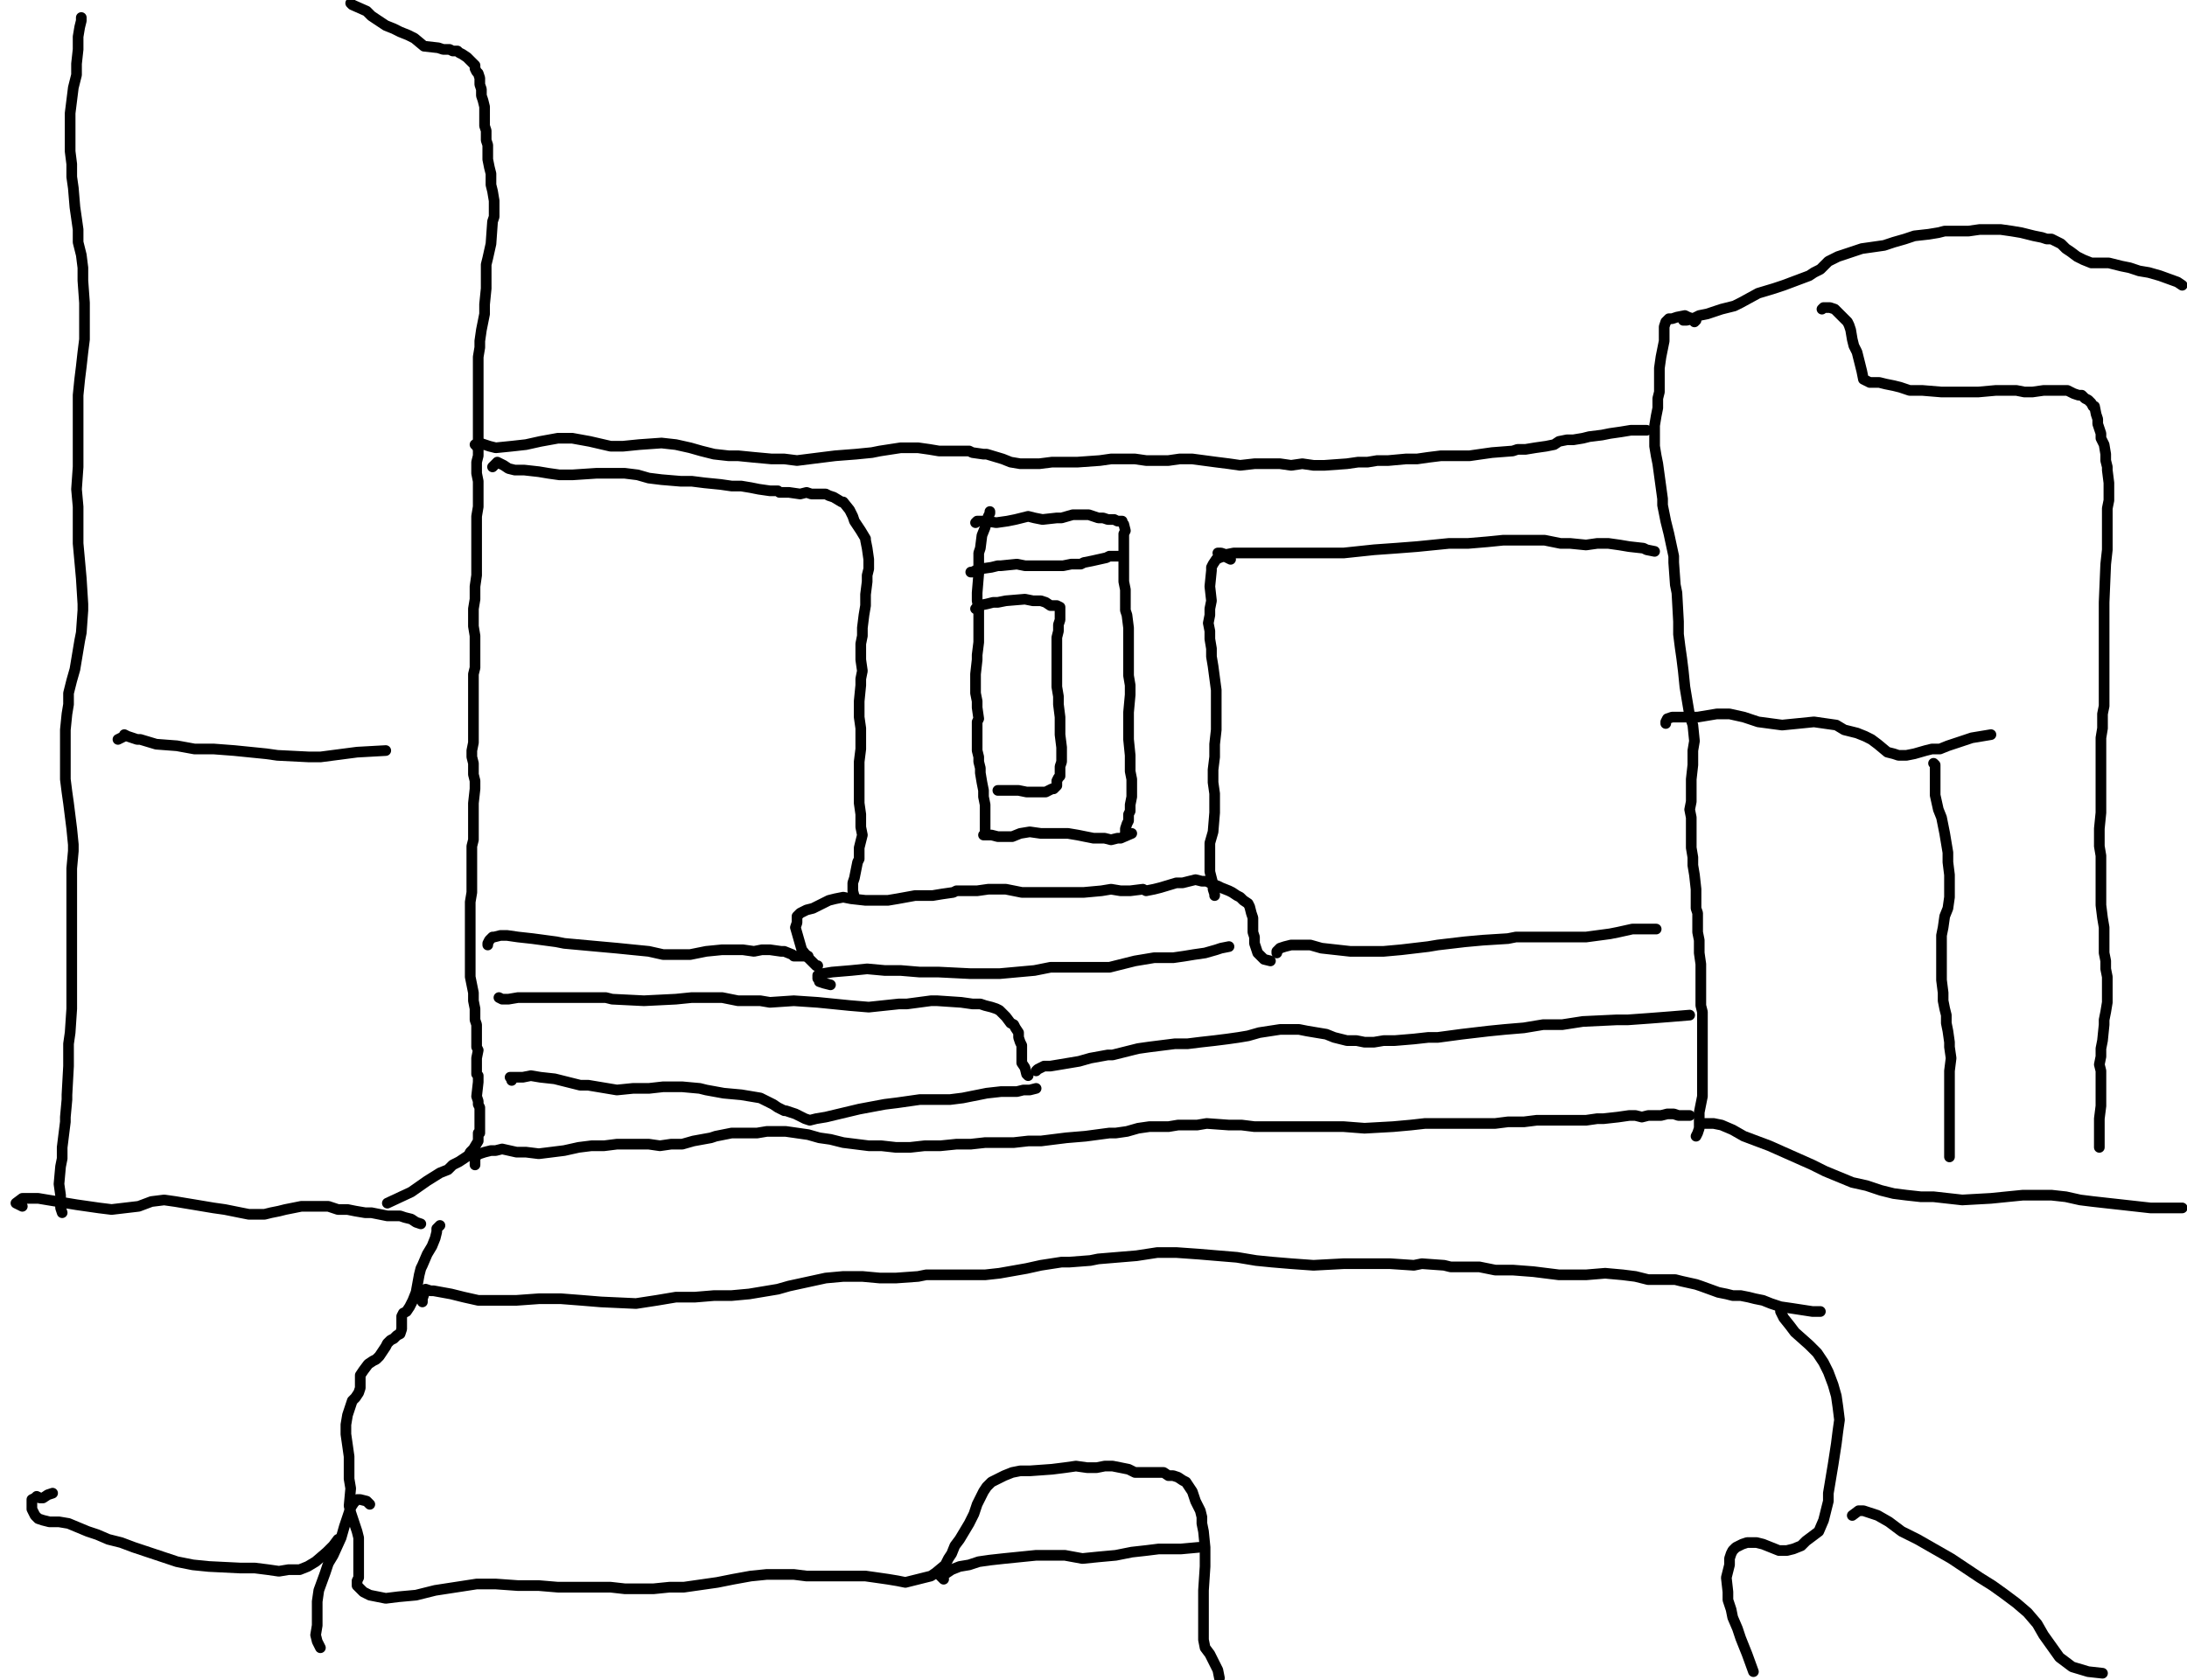 <?xml version="1.0" encoding="utf-8" ?>
<svg baseProfile="full" height="787" version="1.1" width="1024" xmlns="http://www.w3.org/2000/svg" xmlns:ev="http://www.w3.org/2001/xml-events" xmlns:xlink="http://www.w3.org/1999/xlink"><defs /><path d="M164.2,1.49L164.94,2.24L171.66,5.22L173.9,7.46L176.14,8.96L178.38,10.45L180.62,11.94L184.35,13.43L187.34,14.93L191.07,16.42L194.05,17.91L198.53,21.64L205.25,22.39L207.49,23.14L210.47,23.14L211.97,23.88L214.2,23.88L214.95,24.63L216.44,25.38L218.68,26.87L219.43,27.62L220.92,29.11L222.41,30.6L222.41,32.09L223.16,33.59L223.91,34.33L224.65,36.57L224.65,39.56L225.4,41.8L225.4,44.78L226.15,47.02L226.89,50.01L226.89,53.74L226.89,56.72L226.89,58.96L227.64,61.2L227.64,63.44L227.64,65.68L228.38,67.92L228.38,71.65L228.38,74.64L229.13,78.37L229.88,81.35L229.88,83.59L229.88,86.58L230.62,89.56L231.37,94.04L231.37,96.28L231.37,98.52L231.37,101.5L230.62,103.74L229.88,114.19L228.38,120.91L227.64,123.9L227.64,127.63L227.64,131.36L227.64,135.09L226.89,142.55L226.89,147.03L226.15,150.76L225.4,154.5L224.65,159.72L224.65,162.71L223.91,167.18L223.91,170.92L223.91,175.39L223.91,180.62L223.91,184.35L223.91,188.08L223.91,191.07L223.91,195.55L223.91,198.53L223.91,201.52L223.91,205.25L223.91,208.98L223.91,213.46L223.16,216.44L223.16,219.43L223.16,221.67L223.91,225.4L223.91,227.64L223.91,230.62L223.91,232.86L223.91,237.34L223.16,241.82L223.16,244.8L223.16,248.54L223.16,252.27L223.16,256L223.16,260.48L223.16,264.21L223.16,269.43L222.41,274.66L222.41,280.63L221.67,285.11L221.67,287.35L221.67,293.32L222.41,297.8L222.41,304.51L222.41,308.24L222.41,312.72L221.67,315.71L221.67,317.95L221.67,325.41L221.67,329.14L221.67,334.37L221.67,338.1L221.67,341.08L221.67,347.8L220.92,351.53L220.92,354.52L221.67,357.5L221.67,362.73L222.41,365.71L222.41,369.45L221.67,376.16L221.67,378.4L221.67,380.64L221.67,386.61L221.67,390.34L221.67,393.33L220.92,396.31L220.92,399.3L220.92,406.02L220.92,407.51L220.92,414.23L220.92,417.96L220.17,422.44L220.17,426.17L220.17,432.89L220.17,438.86L220.17,442.59L220.17,444.83L220.17,453.04L220.17,457.52L221.67,464.98L221.67,468.71L222.41,472.44L222.41,475.43L222.41,477.67L223.16,479.91L223.16,483.64L223.16,485.88L223.16,488.12L223.16,490.36L223.91,491.85L223.16,495.58L223.16,498.57L223.16,500.8L223.16,503.04L223.91,503.79L223.91,506.78L223.16,513.49L223.91,515.73L223.91,517.22L224.65,518.72L224.65,521.7L224.65,524.69L224.65,526.18L224.65,526.93L224.65,528.42L224.65,529.91L224.65,530.66L223.91,530.66L223.91,532.15L223.91,534.39L221.67,538.12L220.17,539.62L219.43,541.11L217.19,542.6L214.95,544.09L211.97,545.59L209.73,547.83L205.99,549.32L200.02,553.05L192.56,558.27L181.36,563.5" fill="none" stroke="#000000" style="-webkit-tap-highlight-color: rgba(0, 0, 0, 0); stroke-linecap: round; stroke-linejoin: round; stroke-width: 5;" /><path d="M10.45,564.99L8.96,564.24L7.46,563.5L10.45,561.26L13.43,561.26L17.91,561.26L22.39,562.01L26.87,562.75L31.35,563.5L35.83,564.24L41.05,564.99L46.27,565.74L52.24,566.48L64.93,564.99L70.9,562.75L76.87,562.01L82.1,562.75L86.58,563.5L91.06,564.24L95.53,564.99L100.01,565.74L105.24,566.48L112.7,567.98L116.43,568.72L120.16,568.72L123.9,568.72L126.88,567.98L130.61,567.23L133.6,566.48L137.33,565.74L141.06,564.99L149.27,564.99L153.75,564.99L158.23,566.48L162.71,566.48L166.44,567.23L170.92,567.98L173.9,567.98L177.63,568.72L181.36,569.47L187.34,569.47L189.57,570.22L192.56,570.96L194.8,572.45L197.04,573.2" fill="none" stroke="#000000" style="-webkit-tap-highlight-color: rgba(0, 0, 0, 0); stroke-linecap: round; stroke-linejoin: round; stroke-width: 5;" /><path d="M222.41,545.59L222.41,544.09L222.41,542.6L223.16,541.11L224.65,540.36L226.89,539.62L229.88,538.87L232.12,538.87L235.1,538.12L241.82,539.62L246.3,539.62L252.27,540.36L258.24,539.62L264.21,538.87L270.93,537.38L276.9,536.63L282.87,536.63L288.84,535.88L298.54,535.88L303.77,535.88L308.99,536.63L314.22,535.88L319.44,535.88L324.66,534.39L332.87,532.9L335.11,532.15L342.58,530.66L350.04,530.66L354.52,530.66L359,529.91L363.48,529.91L367.95,529.91L373.18,530.66L378.4,531.41L383.63,532.9L388.85,533.64L394.82,535.14L406.76,536.63L412.73,536.63L419.45,537.38L426.17,537.38L432.89,536.63L440.35,536.63L447.81,535.88L454.53,535.88L461.25,535.14L474.68,535.14L481.4,534.39L487.37,534.39L493.34,533.64L499.31,532.9L508.27,532.15L519.46,530.66L522.45,530.66L527.67,529.91L532.9,528.42L538.12,527.67L542.6,527.67L547.08,527.67L551.56,526.93L556.03,526.93L560.51,526.93L564.99,526.18L575.44,526.93L581.41,526.93L587.38,527.67L594.1,527.67L601.56,527.67L608.28,527.67L616.49,527.67L629.18,527.67L638.88,528.42L652.31,527.67L660.52,526.93L667.24,526.18L673.96,526.18L679.93,526.18L685.9,526.18L694.86,526.18L700.08,526.18L706.05,525.43L713.52,525.43L719.49,524.69L724.71,524.69L729.19,524.69L734.41,524.69L742.62,524.69L747.85,523.94L750.83,523.94L757.55,523.2L762.78,522.45L765.76,522.45L768.75,523.2L771.73,522.45L774.72,522.45L777.7,522.45L780.69,521.7L783.67,521.7L785.91,522.45L788.9,522.45L791.14,522.45" fill="none" stroke="#000000" style="-webkit-tap-highlight-color: rgba(0, 0, 0, 0); stroke-linecap: round; stroke-linejoin: round; stroke-width: 5;" /><path d="M793.38,150.76L794.12,150.02L792.63,149.27L790.39,148.52L788.9,147.78L785.17,148.52L782.93,149.27L781.43,149.27L779.94,150.76L779.2,153L779.2,155.99L779.2,159.72L778.45,163.45L777.7,167.18L776.96,172.41L776.96,175.39L776.96,179.13L776.96,183.6L776.21,186.59L776.21,191.07L775.46,194.8L774.72,199.28L774.72,204.5L774.72,208.98L775.46,213.46L776.21,217.19L778.45,233.61L778.45,236.59L779.94,244.06L781.43,250.03L783.67,260.48L783.67,263.46L784.42,273.91L785.17,277.64L785.91,291.08L785.91,297.05L786.66,303.02L787.41,308.24L788.15,314.22L788.9,321.68L789.64,326.16L791.14,335.11L792.63,339.59L793.38,347.06L792.63,351.53L792.63,356.01L792.63,358.25L791.88,364.97L791.88,370.19L791.88,375.42L791.14,379.15L791.88,382.88L791.88,388.85L791.88,393.33L791.88,397.06L792.63,401.54L792.63,405.27L793.38,409.75L794.12,416.47L794.12,421.69L794.12,425.42L794.87,427.66L794.87,436.62L795.62,440.35L795.62,443.34L795.62,446.32L796.36,451.55L796.36,455.28L796.36,459.01L796.36,462.74L796.36,467.97L796.36,470.95L797.11,473.94L797.11,476.92L797.11,479.91L797.11,483.64L797.11,488.86L797.11,492.59L797.11,495.58L797.11,497.82L797.11,500.8L797.11,506.03L797.11,508.27L797.11,510.51L797.11,513.49L795.62,520.96L795.62,522.45L795.62,525.43L795.62,528.42L794.87,530.66L794.12,532.15" fill="none" stroke="#000000" style="-webkit-tap-highlight-color: rgba(0, 0, 0, 0); stroke-linecap: round; stroke-linejoin: round; stroke-width: 5;" /><path d="M788.15,149.27L787.41,148.52L788.15,149.27L788.15,150.02L789.64,150.02L792.63,149.27L795.62,147.78L799.35,147.03L806.06,144.79L812.03,143.3L815.02,141.81L823.23,137.33L830.69,135.09L835.17,133.6L847.11,129.12L849.35,127.63L852.34,126.13L856.07,122.4L860.55,120.16L865.03,118.67L871.74,116.43L876.97,115.69L882.19,114.94L886.67,113.45L891.9,111.95L896.37,110.46L903.09,109.71L907.57,108.97L910.55,108.22L921.75,108.22L926.97,107.48L932.94,107.48L936.68,107.48L941.9,108.22L946.38,108.97L952.35,110.46L956.08,111.21L958.32,111.95L960.56,111.95L965.04,114.19L967.28,116.43L969.52,117.92L972.5,120.16L975.49,121.66L979.22,123.15L980.71,123.15L985.94,123.15L987.43,123.15L993.4,124.64L997.13,125.39L1001.61,126.88L1006.09,127.63L1011.31,129.12L1019.52,132.1L1021.76,133.6" fill="none" stroke="#000000" style="-webkit-tap-highlight-color: rgba(0, 0, 0, 0); stroke-linecap: round; stroke-linejoin: round; stroke-width: 5;" /><path d="M853.08,144.79L853.83,144.05L854.58,144.05L856.82,144.05L859.06,144.79L865.03,150.76L865.77,152.26L866.52,154.5L867.27,158.97L868.01,161.96L869.5,164.94L870.25,167.93L871,170.92L871.74,173.9L872.49,177.63L873.98,178.38L875.48,179.13L879.95,179.13L882.94,179.87L886.67,180.62L889.66,181.36L894.13,182.86L900.1,182.86L909.06,183.6L915.03,183.6L917.27,183.6L926.23,183.6L934.44,182.86L938.92,182.86L944.14,182.86L947.87,183.6L951.6,183.6L956.83,182.86L959.81,182.86L963.55,182.86L968.02,182.86L971.01,184.35L973.25,185.1L974.74,185.1L976.23,186.59L977.73,187.34L979.22,188.83L979.97,190.32L980.71,190.32L981.46,194.05L982.2,196.29L982.2,198.53L982.95,200.77L983.7,203.01L983.7,205.25L985.19,208.23L985.94,212.71L985.94,215.7L986.68,218.68L986.68,220.17L987.43,226.15L987.43,229.88L987.43,234.36L986.68,238.09L986.68,244.8L986.68,249.28L986.68,253.76L986.68,257.49L985.94,264.21L985.19,282.12L985.19,284.36L985.19,286.6L985.19,294.06L985.19,297.8L985.19,302.27L985.19,308.24L985.19,315.71L985.19,320.19L985.19,325.41L985.19,330.64L984.44,334.37L984.44,341.08L983.7,345.56L983.7,350.79L983.7,354.52L983.7,361.24L983.7,366.46L983.7,370.94L983.7,376.16L983.7,380.64L982.95,388.1L982.95,392.58L982.95,396.31L983.7,400.79L983.7,407.51L983.7,411.24L983.7,415.72L983.7,420.2L983.7,423.93L984.44,429.9L985.19,434.38L985.19,435.87L985.19,441.1L985.19,446.32L985.94,450.05L985.94,453.78L986.68,457.52L986.68,461.25L986.68,466.47L986.68,469.46L985.94,473.94L985.19,477.67L985.19,479.91L984.44,487.37L983.7,491.1L983.7,494.83L982.95,498.57L983.7,501.55L983.7,506.03L983.7,509.76L983.7,513.49L983.7,517.97L982.95,523.94L982.95,528.42L982.95,532.9L982.95,537.38" fill="none" stroke="#000000" style="-webkit-tap-highlight-color: rgba(0, 0, 0, 0); stroke-linecap: round; stroke-linejoin: round; stroke-width: 5;" /><path d="M779.94,338.85L779.94,338.1L780.69,336.61L782.93,335.86L785.91,335.86L789.64,335.86L794.87,335.86L803.83,334.37L809.8,334.37L816.51,335.86L823.23,338.1L834.43,339.59L841.89,338.85L849.35,338.1L854.58,338.85L859.8,339.59L863.53,341.83L869.5,343.32L873.24,344.82L876.22,346.31L879.21,348.55L883.69,352.28L886.67,353.03L888.91,353.77L892.64,353.77L896.37,353.03L901.6,351.53L904.58,350.79L908.31,350.79L912.05,349.29L918.76,347.06L923.24,345.56L927.72,344.82L932.2,344.07" fill="none" stroke="#000000" style="-webkit-tap-highlight-color: rgba(0, 0, 0, 0); stroke-linecap: round; stroke-linejoin: round; stroke-width: 5;" /><path d="M905.33,357.5L906.08,358.25L906.08,359L906.08,360.49L906.08,362.73L906.08,364.97L906.08,370.94L906.08,372.43L907.57,379.15L909.06,382.88L909.81,386.61L910.55,390.34L911.3,394.82L912.05,399.3L912.05,403.78L912.79,409.75L912.79,411.99L912.79,420.2L912.05,425.42L910.55,429.15L909.81,434.38L909.06,438.11L909.06,442.59L909.06,446.32L909.06,452.29L909.06,453.78L909.06,459.01L909.81,464.98L909.81,468.71L910.55,472.44L911.3,475.43L911.3,479.16L912.05,482.89L912.79,488.12L912.79,490.36L913.54,495.58L912.79,501.55L912.79,505.28L912.79,509.76L912.79,513.49L912.79,516.48L912.79,520.96L912.79,525.43L912.79,526.93L912.79,531.41L912.79,535.14L912.79,538.12L912.79,541.85" fill="none" stroke="#000000" style="-webkit-tap-highlight-color: rgba(0, 0, 0, 0); stroke-linecap: round; stroke-linejoin: round; stroke-width: 5;" /><path d="M798.6,526.18L797.85,526.18L802.33,526.18L806.06,526.93L811.29,529.17L816.51,532.15L822.48,534.39L828.45,536.63L835.17,539.62L841.89,542.6L848.61,545.59L854.58,548.57L867.27,553.8L873.98,555.29L880.7,557.53L886.67,559.02L892.64,559.77L899.36,560.51L905.33,560.51L912.05,561.26L918.76,562.01L932.2,561.26L939.66,560.51L947.13,559.77L953.84,559.77L960.56,559.77L967.28,560.51L973.99,562.01L979.97,562.75L986.68,563.5L993.4,564.24L1006.83,565.74L1014.3,565.74L1015.79,565.74L1021.76,565.74" fill="none" stroke="#000000" style="-webkit-tap-highlight-color: rgba(0, 0, 0, 0); stroke-linecap: round; stroke-linejoin: round; stroke-width: 5;" /><path d="M223.91,209.73L222.41,208.23L223.91,207.49L224.65,207.49L229.13,208.98L232.12,209.73L239.58,208.98L246.3,208.23L253.01,206.74L261.22,205.25L267.94,205.25L276.15,206.74L285.85,208.98L291.83,208.98L299.29,208.23L309.74,207.49L316.45,208.23L323.17,209.73L328.4,211.22L334.37,212.71L341.08,213.46L345.56,213.46L353.03,214.2L361.24,214.95L367.21,214.95L373.18,215.7L379.15,214.95L385.12,214.2L391.09,213.46L400.79,212.71L408.26,211.97L411.99,211.22L421.69,209.73L429.9,209.73L435.13,210.47L439.6,211.22L443.34,211.22L447.07,211.22L453.78,211.22L455.28,211.97L460.5,212.71L461.99,212.71L469.46,214.95L473.19,216.44L477.67,217.19L482.15,217.19L486.62,217.19L492.59,216.44L494.83,216.44L502.3,216.44L504.54,216.44L514.99,215.7L520.21,214.95L525.43,214.95L531.41,214.95L536.63,215.7L541.11,215.7L547.08,215.7L552.3,214.95L558.27,214.95L569.47,216.44L575.44,217.19L580.66,217.94L587.38,217.19L593.35,217.19L599.32,217.19L604.55,217.94L609.77,217.19L615,217.94L620.22,217.94L630.67,217.19L635.9,216.44L640.37,216.44L644.85,215.7L650.08,215.7L658.29,214.95L663.51,214.95L668.73,214.2L674.71,213.46L682.17,213.46L688.14,213.46L693.36,212.71L698.59,211.97L708.29,211.22L710.53,210.47L714.26,210.47L718.74,209.73L723.97,208.98L727.7,208.23L729.94,206.74L733.67,205.99L736.65,205.99L741.13,205.25L744.12,204.5L750.09,203.76L753.82,203.01L759.04,202.26L763.52,201.52L768.75,201.52L770.99,201.52" fill="none" stroke="#000000" style="-webkit-tap-highlight-color: rgba(0, 0, 0, 0); stroke-linecap: round; stroke-linejoin: round; stroke-width: 5;" /><path d="M570.22,258.99L571.71,258.99L573.95,259.73L577.68,258.99L578.43,258.99L587.38,258.99L594.1,258.99L602.31,258.99L610.52,258.99L619.48,258.99L629.18,258.99L643.36,257.49L653.81,256.75L663.51,256L678.44,254.51L687.39,254.51L696.35,253.76L703.81,253.01L711.28,253.01L720.23,253.01L723.22,253.01L730.68,254.51L735.16,254.51L742.62,255.25L747.85,254.51L753.07,254.51L758.3,255.25L762.78,256L769.49,256.75L770.99,257.49L774.72,258.24" fill="none" stroke="#000000" style="-webkit-tap-highlight-color: rgba(0, 0, 0, 0); stroke-linecap: round; stroke-linejoin: round; stroke-width: 5;" /><path d="M576.19,261.97L573.2,260.48L570.96,261.22L569.47,261.97L567.98,264.21L567.23,265.7L567.23,267.2L566.48,274.66L567.23,281.38L566.48,285.11L566.48,288.09L565.74,291.83L566.48,295.56L566.48,299.29L567.23,303.77L567.23,307.5L567.98,311.98L569.47,323.17L569.47,329.14L569.47,335.11L569.47,341.83L568.72,348.55L568.72,354.52L567.98,360.49L567.98,366.46L568.72,371.69L568.72,380.64L567.98,389.6L566.48,394.82L566.48,400.05L566.48,404.52L566.48,408.26L567.23,411.24L567.98,414.23L567.98,416.47L568.72,418.71L568.72,419.45" fill="none" stroke="#000000" style="-webkit-tap-highlight-color: rgba(0, 0, 0, 0); stroke-linecap: round; stroke-linejoin: round; stroke-width: 5;" /><path d="M230.62,218.68L231.37,217.94L232.12,217.19L232.86,216.44L234.36,217.19L235.85,217.94L238.09,219.43L241.07,220.17L245.55,220.17L252.27,220.92L256.75,221.67L261.97,222.41L267.94,222.41L279.14,221.67L286.6,221.67L292.57,221.67L298.54,222.41L303.77,223.91L309.74,224.65L318.69,225.4L323.92,225.4L329.89,226.15L337.35,226.89L342.58,227.64L347.06,227.64L351.53,228.38L355.27,229.13L360.49,229.88L364.22,229.88L364.97,230.62L369.45,230.62L374.67,231.37L377.66,230.62L379.9,231.37L382.88,231.37L384.37,231.37L386.61,231.37L388.1,232.12L390.34,232.86L394.08,235.1L394.82,235.1L397.81,238.83L399.3,241.82L400.05,244.06L401.54,246.3L403.03,248.54L405.27,252.27L405.27,253.01L406.02,256.75L406.76,261.97L406.76,263.46L406.76,266.45L406.02,269.43L406.02,272.42L405.27,278.39L405.27,282.12L405.27,283.62L404.52,288.09L403.78,294.06L403.78,297.8L403.03,301.53L403.03,304.51L403.03,308.99L403.78,314.22L403.03,317.95L403.03,320.93L402.29,328.4L402.29,335.86L403.03,341.08L403.03,345.56L403.03,350.79L402.29,356.76L402.29,361.98L402.29,368.7L402.29,370.94L402.29,376.16L403.03,381.39L403.03,384.37L403.03,387.36L403.78,391.09L403.03,394.08L402.29,397.06L402.29,402.29L401.54,403.78L400.79,407.51L400.05,411.24L399.3,413.48L399.3,417.21L400.05,420.2" fill="none" stroke="#000000" style="-webkit-tap-highlight-color: rgba(0, 0, 0, 0); stroke-linecap: round; stroke-linejoin: round; stroke-width: 5;" /><path d="M228.38,442.59L228.38,441.84L229.13,440.35L230.62,438.86L231.37,438.86L234.36,438.11L237.34,438.11L242.57,438.86L249.28,439.6L260.48,441.1L264.21,441.84L280.63,443.34L288.84,444.08L296.3,444.83L303.77,445.57L310.48,447.07L317.2,447.07L323.17,447.07L330.64,445.57L338.1,444.83L343.32,444.83L347.8,444.83L353.03,445.57L356.76,444.83L360.49,444.83L365.71,445.57L367.21,445.57L370.94,447.07L371.69,447.81L375.42,447.81L376.16,447.81L377.66,447.81L378.4,447.81" fill="none" stroke="#000000" style="-webkit-tap-highlight-color: rgba(0, 0, 0, 0); stroke-linecap: round; stroke-linejoin: round; stroke-width: 5;" /><path d="M382.88,452.29L382.13,452.29L380.64,450.8L379.15,449.31L378.4,448.56L375.42,444.83L372.43,434.38L373.18,432.14L373.18,431.39L373.18,430.65L373.18,429.15L374.67,427.66L377.66,426.17L380.64,425.42L388.1,421.69L391.09,420.94L394.82,420.2L398.55,420.94L405.27,421.69L409,421.69L411.24,421.69L415.72,421.69L420.2,420.94L428.41,419.45L432.89,419.45L436.62,419.45L441.1,418.71L446.32,417.96L447.81,417.21L453.04,417.21L457.52,417.21L462.74,416.47L466.47,416.47L470.95,416.47L474.68,417.21L478.41,417.96L483.64,417.96L488.12,417.96L493.34,417.96L498.57,417.96L507.52,417.96L515.73,417.21L520.21,416.47L524.69,417.21L529.17,417.21L535.14,416.47L536.63,417.21L540.36,416.47L543.35,415.72L550.81,413.48L553.8,413.48L556.78,412.73L559.77,411.99L562.75,412.73L564.99,412.73L566.48,413.48L567.98,414.23L570.22,414.97L571.71,415.72L575.44,417.21L576.93,417.96L579.17,419.45L580.66,420.2L581.41,420.94L582.16,421.69L584.4,423.18L585.14,424.68L585.89,427.66L586.64,429.9L586.64,432.14L586.64,434.38L586.64,436.62L587.38,438.86L587.38,441.84L588.13,444.08L588.87,446.32L591.86,449.31L594.85,450.05" fill="none" stroke="#000000" style="-webkit-tap-highlight-color: rgba(0, 0, 0, 0); stroke-linecap: round; stroke-linejoin: round; stroke-width: 5;" /><path d="M597.83,446.32L597.83,445.57L599.32,444.08L601.56,443.34L604.55,442.59L608.28,442.59L613.5,442.59L618.73,444.08L632.16,445.57L639.63,445.57L647.84,445.57L656.05,444.83L668.73,443.34L673.21,442.59L685.9,441.1L694.11,440.35L706.05,439.6L709.78,438.86L720.98,438.86L728.44,438.86L738.89,438.86L742.62,438.86L753.82,437.36L757.55,436.62L764.27,435.13L771.73,435.13L775.46,435.13" fill="none" stroke="#000000" style="-webkit-tap-highlight-color: rgba(0, 0, 0, 0); stroke-linecap: round; stroke-linejoin: round; stroke-width: 5;" /><path d="M388.85,461.25L385.87,460.5L383.63,459.76L383.63,459.01L382.88,458.26L382.88,457.52L382.88,456.77L385.12,456.02L389.6,455.28L398.55,454.53L406.02,453.78L414.23,454.53L421.69,454.53L430.65,455.28L439.6,455.28L454.53,456.02L463.49,456.02L467.97,456.02L484.38,454.53L491.85,453.04L498.57,453.04L504.54,453.04L510.51,453.04L519.46,453.04L522.45,452.29L531.41,450.05L540.36,448.56L549.32,448.56L554.54,447.81L559.02,447.07L564.24,446.32L569.47,444.83L571.71,444.08L575.44,443.34" fill="none" stroke="#000000" style="-webkit-tap-highlight-color: rgba(0, 0, 0, 0); stroke-linecap: round; stroke-linejoin: round; stroke-width: 5;" /><path d="M233.61,467.22L235.1,467.97L237.34,467.97L238.09,467.97L242.57,467.22L247.04,467.22L253.01,467.22L258.99,467.22L269.43,467.22L283.62,467.22L286.6,467.97L301.53,468.71L316.45,467.97L323.92,467.22L331.38,467.22L338.1,467.22L345.56,468.71L356.01,468.71L360.49,469.46L371.69,468.71L382.88,469.46L390.34,470.2L397.81,470.95L406.76,471.7L420.94,470.2L424.68,470.2L435.87,468.71L438.86,468.71L450.05,469.46L455.28,470.2L459.01,470.2L461.25,470.95L464.23,471.7L466.47,472.44L467.97,473.19L470.2,475.43L470.95,476.17L473.19,479.16L474.68,479.91L475.43,481.4L476.92,483.64L476.92,485.88L477.67,488.12L478.41,489.61L478.41,491.1L478.41,492.59L478.41,494.83L478.41,496.33L478.41,497.82L479.91,500.06L480.65,503.04L481.4,503.79" fill="none" stroke="#000000" style="-webkit-tap-highlight-color: rgba(0, 0, 0, 0); stroke-linecap: round; stroke-linejoin: round; stroke-width: 5;" /><path d="M485.13,501.55L485.88,500.8L488.86,499.31L491.85,499.31L496.33,498.57L500.8,497.82L505.28,497.07L510.51,495.58L518.72,494.09L520.96,494.09L532.9,491.1L538.12,490.36L544.09,489.61L550.06,488.86L556.03,488.86L562.01,488.12L568.72,487.37L574.69,486.62L579.92,485.88L584.4,485.13L589.62,483.64L599.32,482.15L603.8,482.15L608.28,482.15L612.01,482.89L616.49,483.64L620.97,484.38L624.7,485.88L630.67,487.37L635.15,487.37L638.88,488.12L643.36,488.12L647.84,487.37L653.06,487.37L662.02,486.62L668.73,485.88L673.21,485.88L684.41,484.38L697.1,482.89L704.56,482.15L713.52,481.4L722.47,479.91L731.43,479.91L741.13,478.41L756.8,477.67L762.03,477.67L772.48,476.92L782.18,476.17L791.14,475.43" fill="none" stroke="#000000" style="-webkit-tap-highlight-color: rgba(0, 0, 0, 0); stroke-linecap: round; stroke-linejoin: round; stroke-width: 5;" /><path d="M239.58,506.03L239.58,505.28L238.83,504.54L241.07,504.54L244.8,504.54L248.54,503.79L253.01,504.54L259.73,505.28L265.7,506.78L271.67,508.27L275.41,508.27L288.84,510.51L296.3,509.76L303.77,509.76L310.48,509.01L319.44,509.01L327.65,509.76L330.64,510.51L338.85,512L347.06,512.75L351.53,513.49L356.01,514.24L359,515.73L361.98,517.22L364.22,518.72L367.21,520.21L367.95,520.21L370.19,520.96L372.43,521.7L376.91,523.94L379.15,524.69L382.13,523.94L386.61,523.2L402.29,519.46L414.23,517.22L420.2,516.48L430.65,514.99L435.87,514.99L440.35,514.99L444.83,514.99L450.8,514.24L454.53,513.49L458.26,512.75L461.99,512L468.71,511.25L476.17,511.25L479.16,510.51L482.15,510.51L485.13,509.76" fill="none" stroke="#000000" style="-webkit-tap-highlight-color: rgba(0, 0, 0, 0); stroke-linecap: round; stroke-linejoin: round; stroke-width: 5;" /><path d="M463.49,239.58L463.49,240.33L462.74,241.82L461.99,244.06L461.25,247.04L459.76,250.78L459.01,256.75L458.26,258.99L458.26,265.7L458.26,268.69L457.52,277.64L457.52,281.38L458.26,285.11L458.26,288.84L458.26,292.57L458.26,296.3L458.26,300.78L457.52,306.75L457.52,308.99L456.77,315.71L456.77,321.68L456.77,324.66L457.52,328.4L457.52,331.38L458.26,336.61L457.52,338.1L457.52,343.32L457.52,344.82L457.52,351.53L458.26,354.52L458.26,356.76L459.01,359.74L459.01,361.98L459.76,366.46L460.5,370.19L460.5,373.18L461.25,376.91L461.25,379.15L461.25,381.39L461.25,385.12L461.25,387.36L461.25,389.6L461.99,390.34" fill="none" stroke="#000000" style="-webkit-tap-highlight-color: rgba(0, 0, 0, 0); stroke-linecap: round; stroke-linejoin: round; stroke-width: 5;" /><path d="M456.77,244.8L457.52,244.06L458.26,244.06L459.01,244.06L461.25,244.06L461.99,244.06L466.47,244.8L471.7,244.06L475.43,243.31L478.41,242.57L481.4,241.82L484.38,242.57L488.12,243.31L494.83,242.57L497.07,242.57L502.3,241.07L506.78,241.07L509.76,241.07L512,241.82L514.24,242.57L516.48,242.57L518.72,243.31L521.7,243.31L523.2,244.06L523.94,244.06L524.69,244.06L525.43,244.06L525.43,244.8L526.18,245.55L526.93,248.54L526.18,250.03L526.18,252.27L526.18,254.51L526.18,261.22L526.18,263.46L526.18,268.69L526.18,272.42L526.93,276.15L526.93,280.63L526.93,285.85L527.67,288.09L528.42,294.06L528.42,296.3L528.42,305.26L528.42,311.23L528.42,316.45L529.17,320.93L529.17,325.41L528.42,333.62L528.42,336.61L528.42,344.07L528.42,346.31L529.17,353.77L529.17,357.5L529.17,361.24L529.91,364.97L529.91,367.95L529.91,371.69L529.91,373.18L529.17,376.91L529.17,377.66L529.17,379.9L528.42,381.39L528.42,382.88L528.42,384.37L527.67,385.87L526.93,388.1L526.93,390.34" fill="none" stroke="#000000" style="-webkit-tap-highlight-color: rgba(0, 0, 0, 0); stroke-linecap: round; stroke-linejoin: round; stroke-width: 5;" /><path d="M460.5,391.09L464.23,391.09L467.22,391.84L470.2,391.84L473.94,391.84L477.67,390.34L482.15,389.6L487.37,390.34L493.34,390.34L500.06,390.34L504.54,391.09L508.27,391.84L512,392.58L517.22,392.58L520.21,393.33L523.2,392.58L524.69,392.58L529.91,390.34" fill="none" stroke="#000000" style="-webkit-tap-highlight-color: rgba(0, 0, 0, 0); stroke-linecap: round; stroke-linejoin: round; stroke-width: 5;" /><path d="M456.77,285.11L457.52,284.36L458.26,284.36L458.26,283.62L461.99,282.87L464.98,282.12L467.22,282.12L470.95,281.38L479.91,280.63L483.64,281.38L487.37,281.38L489.61,282.12L491.85,283.62L494.83,283.62L496.33,284.36L496.33,286.6L496.33,288.84L496.33,290.33L495.58,292.57L495.58,295.56L494.83,298.54L494.83,304.51L494.83,307.5L494.83,311.98L494.83,317.95L494.83,321.68L495.58,326.16L495.58,329.89L496.33,335.86L496.33,337.35L496.33,340.34L496.33,344.07L497.07,350.04L497.07,353.03L497.07,355.27L497.07,356.76L496.33,359L496.33,360.49L496.33,361.98L496.33,363.48L495.58,364.22L494.83,365.71L494.83,367.21L494.83,367.95L493.34,369.45L492.59,369.45L491.1,370.19L489.61,370.94L487.37,370.94L485.88,370.94L482.15,370.94L480.65,370.94L476.92,370.19L475.43,370.19L469.46,370.19L467.22,370.19" fill="none" stroke="#000000" style="-webkit-tap-highlight-color: rgba(0, 0, 0, 0); stroke-linecap: round; stroke-linejoin: round; stroke-width: 5;" /><path d="M454.53,267.94L455.28,267.94L456.77,267.2L459.01,266.45L464.23,265.7L467.22,264.96L468.71,264.96L476.17,264.21L479.91,264.96L483.64,264.96L487.37,264.96L491.85,264.96L497.82,264.96L501.55,264.21L506.03,264.21L507.52,263.46L511.25,262.72L517.97,261.22L519.46,260.48L520.96,260.48L521.7,260.48L523.2,260.48L524.69,260.48L525.43,260.48" fill="none" stroke="#000000" style="-webkit-tap-highlight-color: rgba(0, 0, 0, 0); stroke-linecap: round; stroke-linejoin: round; stroke-width: 5;" /><path d="M205.99,573.95L204.5,575.44L204.5,576.93L203.76,579.92L202.26,583.65L200.02,587.38L197.78,592.61L197.04,594.1L196.29,597.08L194.8,605.29L193.31,609.03L191.81,612.01L190.32,614.25L188.83,615L188.08,616.49L188.08,619.48L188.08,622.46L187.34,624.7L185.84,625.45L184.35,626.94L182.86,627.69L181.36,629.18L180.62,630.67L179.13,632.91L177.63,635.15L176.14,636.64L174.65,637.39L172.41,638.88L170.17,641.87L168.68,644.1L168.68,645.6L168.68,647.84L168.68,650.08L167.93,652.31L166.44,654.55L164.94,656.05L162.71,662.76L161.96,667.24L161.96,671.72L162.71,676.94L163.45,682.17L163.45,688.14L163.45,692.62L164.2,697.1L163.45,705.31L164.2,708.29L165.69,712.77L167.18,717.25L167.93,720.23L167.93,724.71L167.93,727.7L167.93,730.68L167.93,732.17L167.93,733.67L167.93,736.65L167.93,738.89L167.18,740.38L167.18,741.88L167.18,742.62L168.68,744.12L170.17,745.61L173.15,747.1L180.62,748.59L186.59,747.85L194.8,747.1L203.76,744.86L213.46,743.37L223.16,741.88L232.12,741.88L242.57,742.62L252.27,742.62L261.22,743.37L279.14,743.37L285.85,743.37L292.57,744.12L299.29,744.12L306.01,744.12L313.47,743.37L320.19,743.37L335.86,741.13L343.32,739.64L351.53,738.15L359,737.4L365.71,737.4L371.69,737.4L377.66,738.15L399.3,738.15L405.27,738.15L410.5,738.89L415.72,739.64L420.2,740.38L423.93,741.13L426.92,740.38L429.9,739.64L432.89,738.89L435.87,738.15L438.11,736.65L442.59,732.92L444.08,729.94L445.57,727.7L447.07,723.97L449.31,720.98L451.55,717.25L453.78,713.52L456.02,709.04L457.52,704.56L460.5,698.59L461.99,696.35L464.23,694.11L467.22,692.62L470.2,691.13L473.94,689.63L477.67,688.89L482.15,688.89L492.59,688.14L498.57,687.39L503.79,686.65L509.01,687.39L513.49,687.39L517.22,686.65L520.96,686.65L524.69,687.39L528.42,688.14L531.41,689.63L537.38,689.63L539.62,689.63L542.6,689.63L544.84,689.63L547.08,691.13L549.32,691.13L551.56,691.87L553.8,693.36L555.29,694.11L558.27,698.59L559.02,700.83L559.77,703.07L560.51,704.56L561.26,706.05L562.01,707.55L562.75,710.53L562.75,713.52L563.5,717.25L564.24,724.71L564.24,729.19L564.24,733.67L563.5,744.86L563.5,752.33L563.5,756.8L563.5,762.03L563.5,768L564.24,771.73L566.48,774.72L568.72,779.2L570.22,782.18L570.96,785.91" fill="none" stroke="#000000" style="-webkit-tap-highlight-color: rgba(0, 0, 0, 0); stroke-linecap: round; stroke-linejoin: round; stroke-width: 5;" /><path d="M833.68,613.5L833.68,614.25L835.17,617.24L838.16,620.97L840.4,623.95L847.11,629.92L850.85,633.66L853.83,638.13L856.07,642.61L858.31,648.58L859.8,653.81L860.55,659.03L861.29,665L860.55,670.23L859.8,676.2L858.31,685.9L857.56,690.38L856.82,694.86L856.07,699.34L856.07,703.07L855.32,706.05L854.58,709.04L853.83,712.02L851.59,717.25L848.61,719.49L845.62,721.73L843.38,723.97L839.65,725.46L836.66,726.2L832.93,726.2L829.2,724.71L825.47,723.22L822.48,722.47L818.01,722.47L815.77,723.22L814.27,723.97L812.78,724.71L811.29,726.2L810.54,727.7L809.8,729.94L809.8,732.92L809.05,735.91L808.3,738.89L809.05,745.61L809.05,749.34L810.54,753.82L811.29,757.55L813.53,762.78L815.02,767.25L816.51,770.99L818.01,774.72L820.99,782.93" fill="none" stroke="#000000" style="-webkit-tap-highlight-color: rgba(0, 0, 0, 0); stroke-linecap: round; stroke-linejoin: round; stroke-width: 5;" /><path d="M197.78,609.77L197.78,608.28L198.53,606.04L199.28,604.55L199.28,603.8L201.52,604.55L203.01,604.55L211.22,606.04L217.19,607.53L223.91,609.03L232.12,609.03L241.82,609.03L252.27,608.28L262.72,608.28L272.42,609.03L281.38,609.77L297.8,610.52L307.5,609.03L316.45,607.53L325.41,607.53L334.37,606.79L342.58,606.79L350.79,606.04L364.22,603.8L369.45,602.31L386.61,598.58L394.82,597.83L403.78,597.83L411.99,598.58L419.45,598.58L429.9,597.83L433.63,597.08L444.83,597.08L447.81,597.08L461.25,597.08L467.97,596.34L480.65,594.1L487.37,592.61L497.07,591.11L500.8,591.11L510.51,590.37L514.24,589.62L532.15,588.13L541.85,586.64L550.81,586.64L561.26,587.38L570.22,588.13L579.17,588.87L588.13,590.37L595.59,591.11L604.55,591.86L615,592.61L629.18,591.86L636.64,591.86L644.1,591.86L650.82,591.86L662.02,592.61L665.75,591.86L676.2,592.61L679.18,593.35L692.62,593.35L700.08,594.85L706.8,594.85L708.29,594.85L717.99,595.59L723.97,596.34L729.94,597.08L739.64,597.08L742.62,597.08L751.58,596.34L759.79,597.08L765.76,597.83L771.73,599.32L776.96,599.32L784.42,599.32L787.41,600.07L794.12,601.56L796.36,602.31L804.57,605.29L808.3,606.04L811.29,606.79L815.02,606.79L818.75,607.53L821.74,608.28L825.47,609.03L829.2,610.52L833.68,612.01L838.9,612.76L848.61,614.25L852.34,614.25" fill="none" stroke="#000000" style="-webkit-tap-highlight-color: rgba(0, 0, 0, 0); stroke-linecap: round; stroke-linejoin: round; stroke-width: 5;" /><path d="M867.27,709.78L870.25,707.55L872.49,707.55L874.73,708.29L879.21,709.78L884.43,712.77L890.4,717.25L897.87,720.98L913.54,729.94L920.26,734.41L926.97,738.89L932.94,742.62L938.17,746.36L944.14,750.83L949.36,755.31L953.84,760.54L956.83,765.76L964.29,776.21L970.26,780.69L977.73,782.93L984.44,783.67" fill="none" stroke="#000000" style="-webkit-tap-highlight-color: rgba(0, 0, 0, 0); stroke-linecap: round; stroke-linejoin: round; stroke-width: 5;" /><path d="M24.63,699.34L22.39,700.08L20.15,701.57L18.66,701.57L17.17,700.83L16.42,701.57L14.93,702.32L14.93,703.81L14.93,706.8L15.67,708.29L16.42,709.78L17.91,711.28L20.15,712.02L23.14,712.77L27.62,712.77L32.09,713.52L41.05,717.25L45.53,718.74L50.75,720.98L56.72,722.47L62.69,724.71L69.41,726.95L76.13,729.19L82.85,731.43L90.31,732.92L97.77,733.67L112.7,734.41L119.42,734.41L125.39,735.16L130.61,735.91L135.09,735.16L140.31,735.16L144.05,733.67L147.78,731.43L153,726.95L155.99,723.97L158.23,720.98" fill="none" stroke="#000000" style="-webkit-tap-highlight-color: rgba(0, 0, 0, 0); stroke-linecap: round; stroke-linejoin: round; stroke-width: 5;" /><path d="M173.15,704.56L171.66,703.07L168.68,702.32L167.18,702.32L165.69,703.81L164.2,706.05L162.71,710.53L161.21,715.01L159.72,720.23L155.99,728.44L153.75,732.17L152.26,736.65L149.27,744.86L148.52,750.09L148.52,756.06L148.52,761.28L147.78,765.76L148.52,768.75L150.02,771.73" fill="none" stroke="#000000" style="-webkit-tap-highlight-color: rgba(0, 0, 0, 0); stroke-linecap: round; stroke-linejoin: round; stroke-width: 5;" /><path d="M38.06,8.21L38.06,9.7L37.32,12.69L36.57,17.17L36.57,23.14L35.83,29.85L35.83,35.08L34.33,41.05L32.84,52.99L32.84,58.96L32.84,64.93L32.84,70.9L33.59,76.87L33.59,82.85L34.33,88.07L35.08,97.03L35.83,102.25L36.57,107.48L36.57,113.45L38.06,119.42L38.81,125.39L38.81,131.36L39.56,141.81L39.56,147.03L39.56,158.97L38.81,164.94L38.06,171.66L37.32,177.63L36.57,185.1L36.57,191.81L36.57,203.76L36.57,207.49L36.57,218.68L35.83,229.13L36.57,237.34L36.57,246.3L36.57,254.51L37.32,262.72L38.06,270.93L38.81,282.87L38.81,285.85L38.06,296.3L37.32,300.03L35.08,313.47L33.59,318.69L32.09,324.66L32.09,329.89L31.35,334.37L30.6,341.83L30.6,344.07L30.6,351.53L30.6,359.74L30.6,364.97L31.35,370.94L32.09,376.16L32.84,382.13L33.59,388.1L34.33,395.57L34.33,398.55L33.59,406.76L33.59,409.75L33.59,422.44L33.59,428.41L33.59,435.13L33.59,441.1L33.59,447.07L33.59,456.02L33.59,459.76L33.59,472.44L32.84,483.64L32.09,488.86L32.09,493.34L32.09,499.31L31.35,512.75L31.35,514.99L30.6,523.2L30.6,525.43L29.85,531.41L29.11,537.38L29.11,542.6L28.36,546.33L27.62,554.54L28.36,559.77L28.36,562.01L28.36,565.74L29.11,567.98" fill="none" stroke="#000000" style="-webkit-tap-highlight-color: rgba(0, 0, 0, 0); stroke-linecap: round; stroke-linejoin: round; stroke-width: 5;" /><path d="M55.23,346.31L58.22,344.82L58.22,344.07L59.71,344.82L64.19,346.31L65.68,346.31L73.14,348.55L82.85,349.29L91.06,350.79L100.01,350.79L109.71,351.53L124.64,353.03L129.87,353.77L144.79,354.52L150.02,354.52L167.18,352.28L180.62,351.53" fill="none" stroke="#000000" style="-webkit-tap-highlight-color: rgba(0, 0, 0, 0); stroke-linecap: round; stroke-linejoin: round; stroke-width: 5;" /><path d="M441.84,739.64L441.1,738.89L440.35,738.15L441.1,738.15L443.34,736.65L445.57,735.16L449.31,733.67L453.78,732.92L458.26,731.43L463.49,730.68L470.2,729.94L485.13,728.44L491.85,728.44L498.57,728.44L506.78,729.94L514.24,729.19L522.45,728.44L529.91,726.95L536.63,726.2L542.6,725.46L553.05,725.46L561.26,724.71" fill="none" stroke="#000000" style="-webkit-tap-highlight-color: rgba(0, 0, 0, 0); stroke-linecap: round; stroke-linejoin: round; stroke-width: 5;" /></svg>